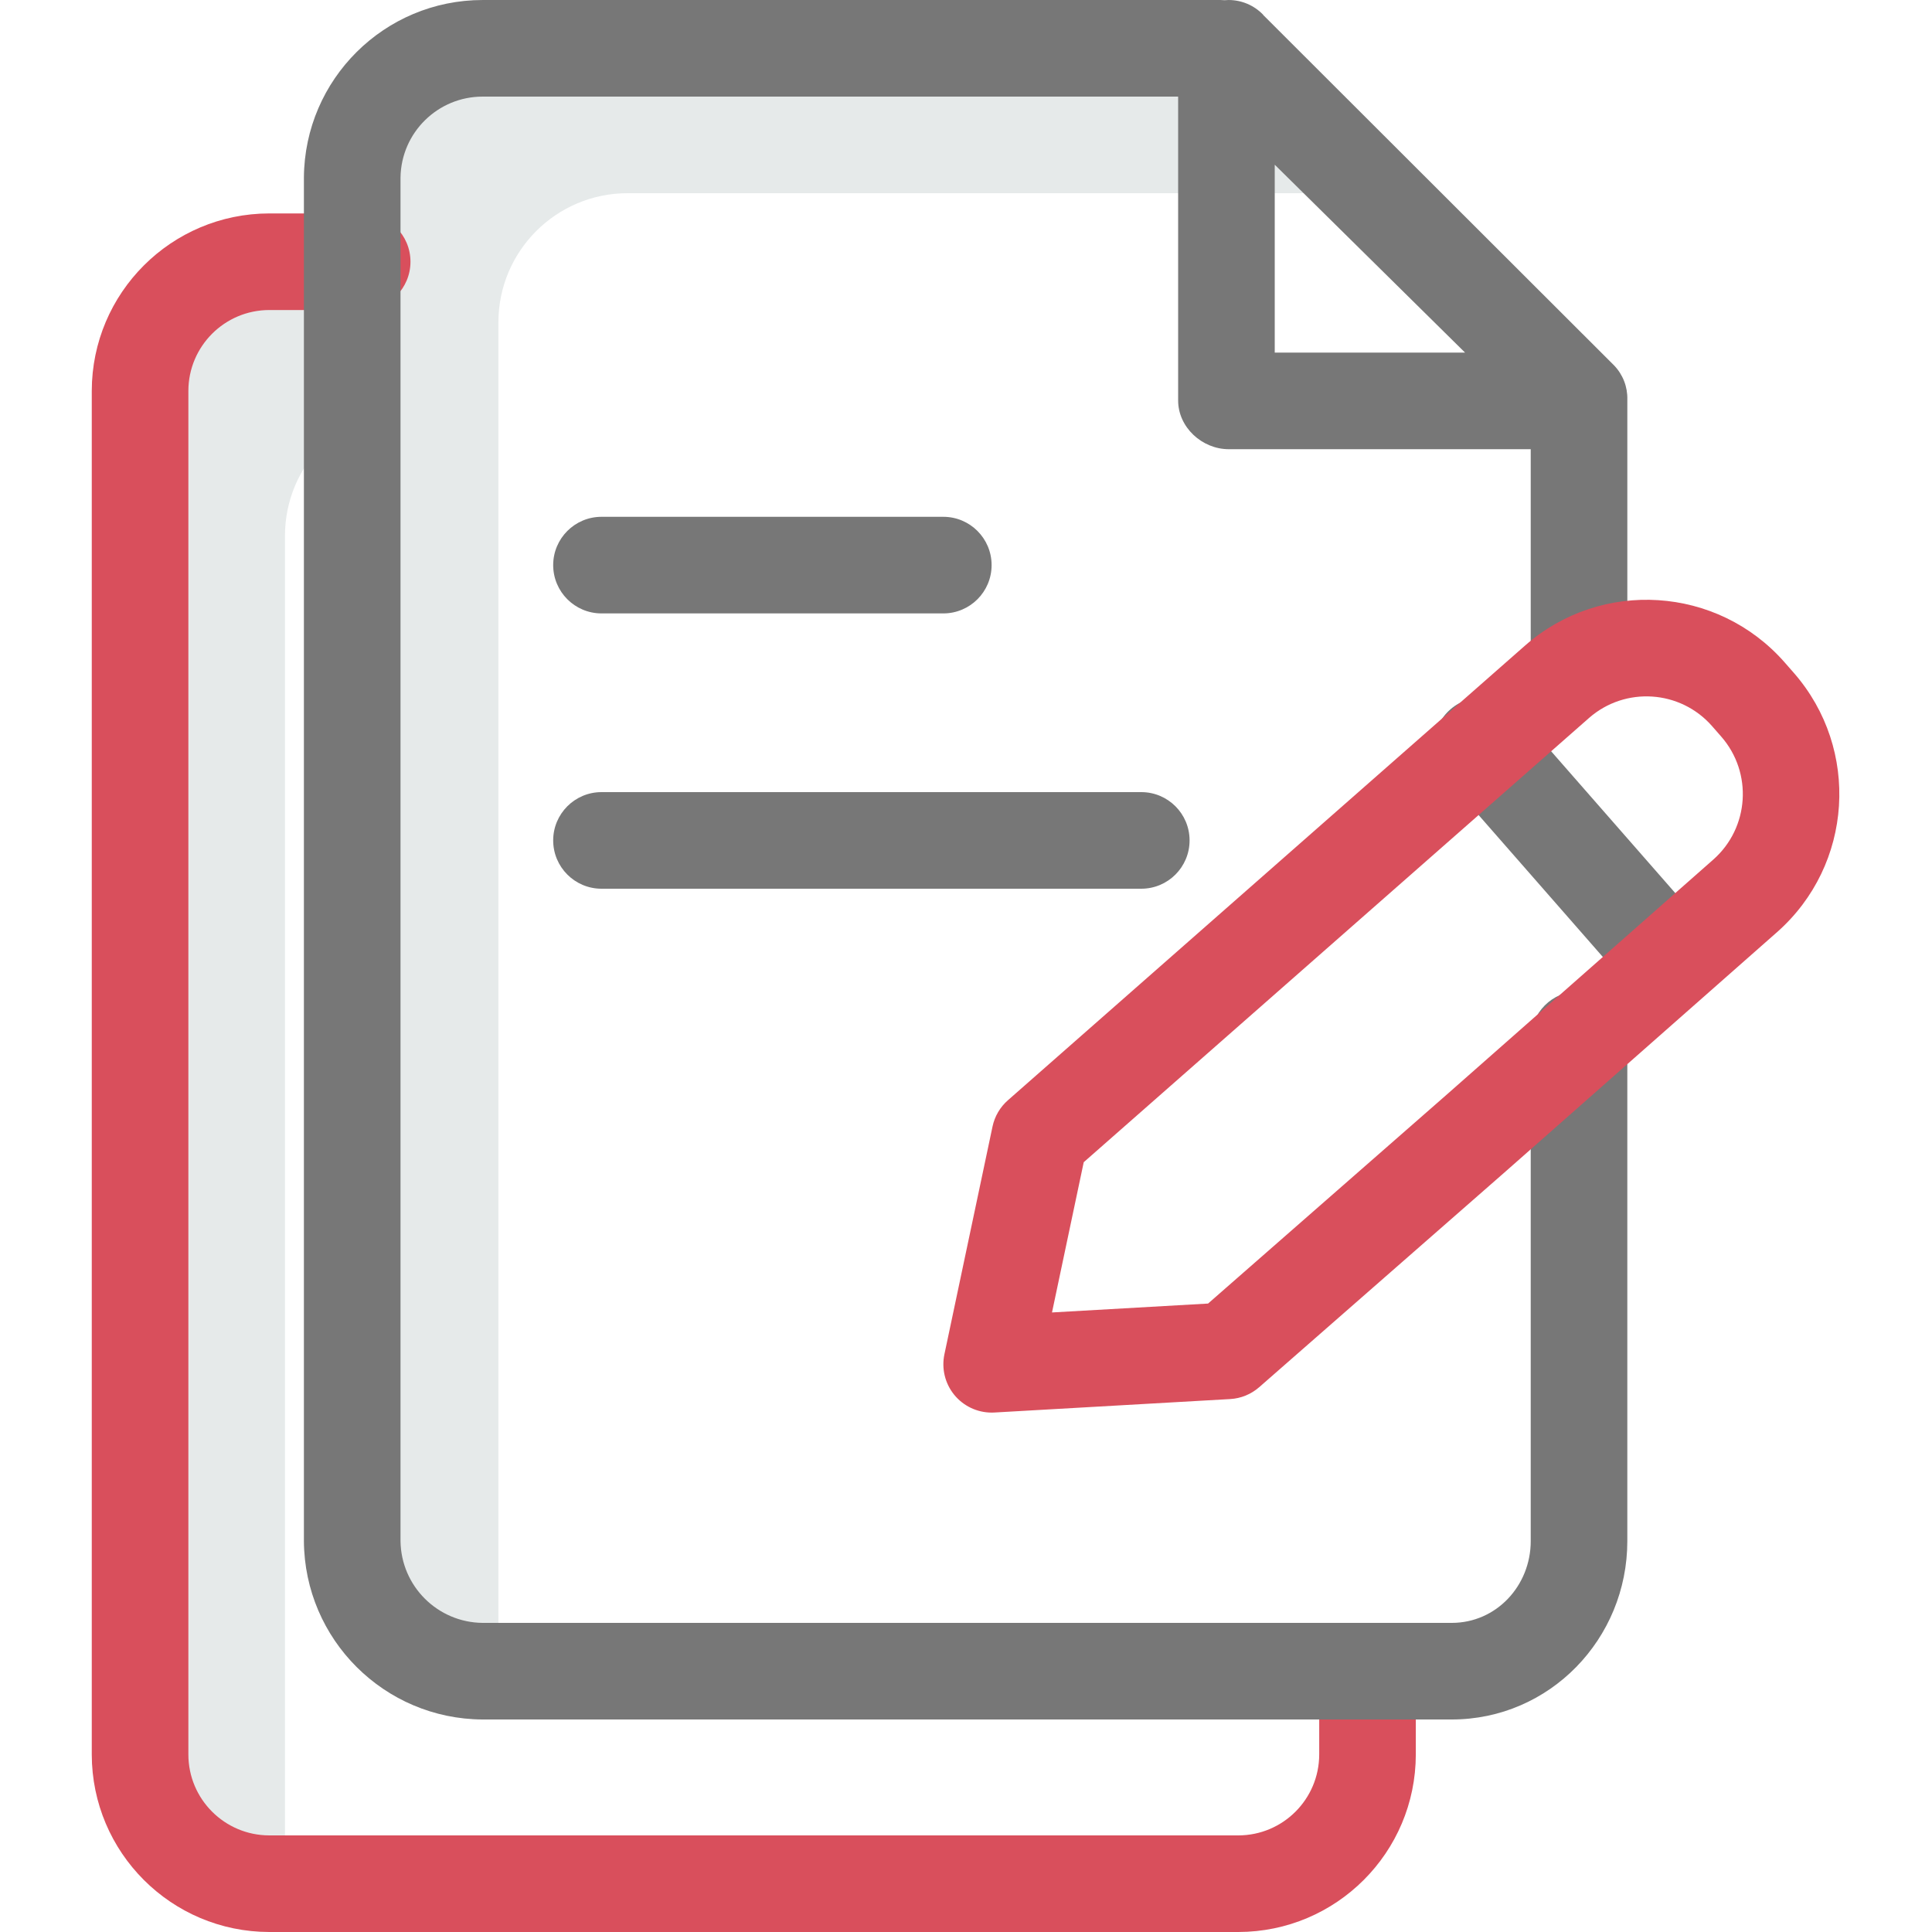<?xml version="1.0"?>
<svg xmlns="http://www.w3.org/2000/svg" height="512px" viewBox="-19 0 400 400" width="512px" class=""><g><path d="m40 110.938c0-14.773 11.977-26.75 26.754-26.75h10.344l-21.113-30h-19.23c-14.777 0-26.754 11.977-26.754 26.75v282.309c0 14.777 11.977 26.754 26.754 26.754h3.246zm0 0" fill="#d4e1f4" data-original="#D4E1F4" class="" style="fill:#E6EAEA" data-old_color="#D4E1F4"/><path d="m84.188 66.754c0-14.777 11.977-26.754 26.75-26.754h152.75l1.891.188-30-30-1.891-.188h-152.75c-14.773 0-26.75 11.977-26.75 26.75v282.312c0 14.773 11.977 26.75 26.75 26.75h3.25zm0 0" fill="#d4e1f4" data-original="#D4E1F4" class="" style="fill:#E6EAEA" data-old_color="#D4E1F4"/><path d="m237.379 400h-200.625c-20.289-.023-36.73-16.465-36.754-36.75v-282.312c.023-20.289 16.465-36.727 36.754-36.75h19.23c5.523 0 10 4.477 10 10 0 5.52-4.477 10-10 10h-19.23c-9.25.008-16.742 7.504-16.754 16.75v282.312c.012 9.246 7.504 16.738 16.754 16.75h200.625c9.246-.012 16.738-7.504 16.75-16.75v-13.285c0-5.523 4.477-10 10-10 5.523 0 10 4.477 10 10v13.285c-.023 20.285-16.465 36.727-36.75 36.75zm0 0" fill="#1ae5be" data-original="#1AE5BE" class="active-path" style="fill:#D94F5C" data-old_color="#d94f5c"/><g fill="#0635c9"><path d="m295.445 147.887c-3.598-4.188-9.91-4.668-14.102-1.066-4.188 3.598-4.664 9.914-1.066 14.102l.121.137 38.844 44.367c2.332 2.746 5.957 4.023 9.496 3.348 3.535-.676 6.438-3.203 7.594-6.613s.387-7.18-2.008-9.867l-.039-.039zm0 0" data-original="#000000" class="" style="fill:#777777" data-old_color="#000000"/><path d="m307.922 205.211c-5.523 0-10 4.477-10 10v103.852c0 9.238-7.121 16.938-16.359 16.938h-200.625c-9.336-.078-16.895-7.602-17.016-16.938v-282.312c.137-9.297 7.719-16.758 17.016-16.75h143.984v62.926c0 5.523 4.945 10.074 10.469 10.074h62.531v44.602c0 5.52 4.477 10 10 10s10-4.48 10-10v-54.863c.074-2.633-.914-5.184-2.738-7.082l-72.641-72.547c-.031-.031-.016-.059-.047-.09-1.871-1.93-4.441-3.02-7.133-3.02-.281 0-.551.02-.828.043-.285-.023-.562-.043-.848-.043h-152.75c-20.34 0-36.867 16.414-37.016 36.75v282.312c.133 20.375 16.641 36.848 37.016 36.938h200.625c20.266 0 36.359-16.672 36.359-36.938v-103.852c0-5.523-4.477-10-10-10zm-63-171.109 39.402 38.898h-39.402zm0 0" data-original="#000000" class="" style="fill:#777777" data-old_color="#000000"/><path d="m105.531 127h70.77c5.52 0 10-4.477 10-10s-4.48-10-10-10h-70.77c-5.52 0-10 4.477-10 10s4.48 10 10 10zm0 0" data-original="#000000" class="" style="fill:#777777" data-old_color="#000000"/><path d="m105.531 184h111.758c5.523 0 10-4.477 10-10s-4.477-10-10-10h-111.758c-5.52 0-10 4.477-10 10s4.48 10 10 10zm0 0" data-original="#000000" class="" style="fill:#777777" data-old_color="#000000"/></g><path d="m186.316 292.461c-3.016 0-5.871-1.363-7.77-3.703-1.898-2.344-2.637-5.414-2.016-8.363l9.961-47.156c.445-2.109 1.562-4.02 3.184-5.441l107.078-94.145c15.785-13.875 39.836-12.328 53.711 3.457l.051.059 1.906 2.176c13.77 15.789 12.223 39.73-3.465 53.613l-56.457 49.773-50.793 44.469c-1.676 1.469-3.793 2.336-6.016 2.461l-48.801 2.785c-.195.008-.387.016-.574.016zm19.059-51.84-6.57 31.109 32.312-1.844 49.285-43.148 55.328-48.781c7.445-6.586 8.18-17.949 1.645-25.438l-1.906-2.18c-6.57-7.5-17.977-8.258-25.48-1.691l-.027.027zm0 0" fill="#1ae5be" data-original="#1AE5BE" class="active-path" style="fill:#D94F5C" data-old_color="#d94f5c"/></g> </svg>
